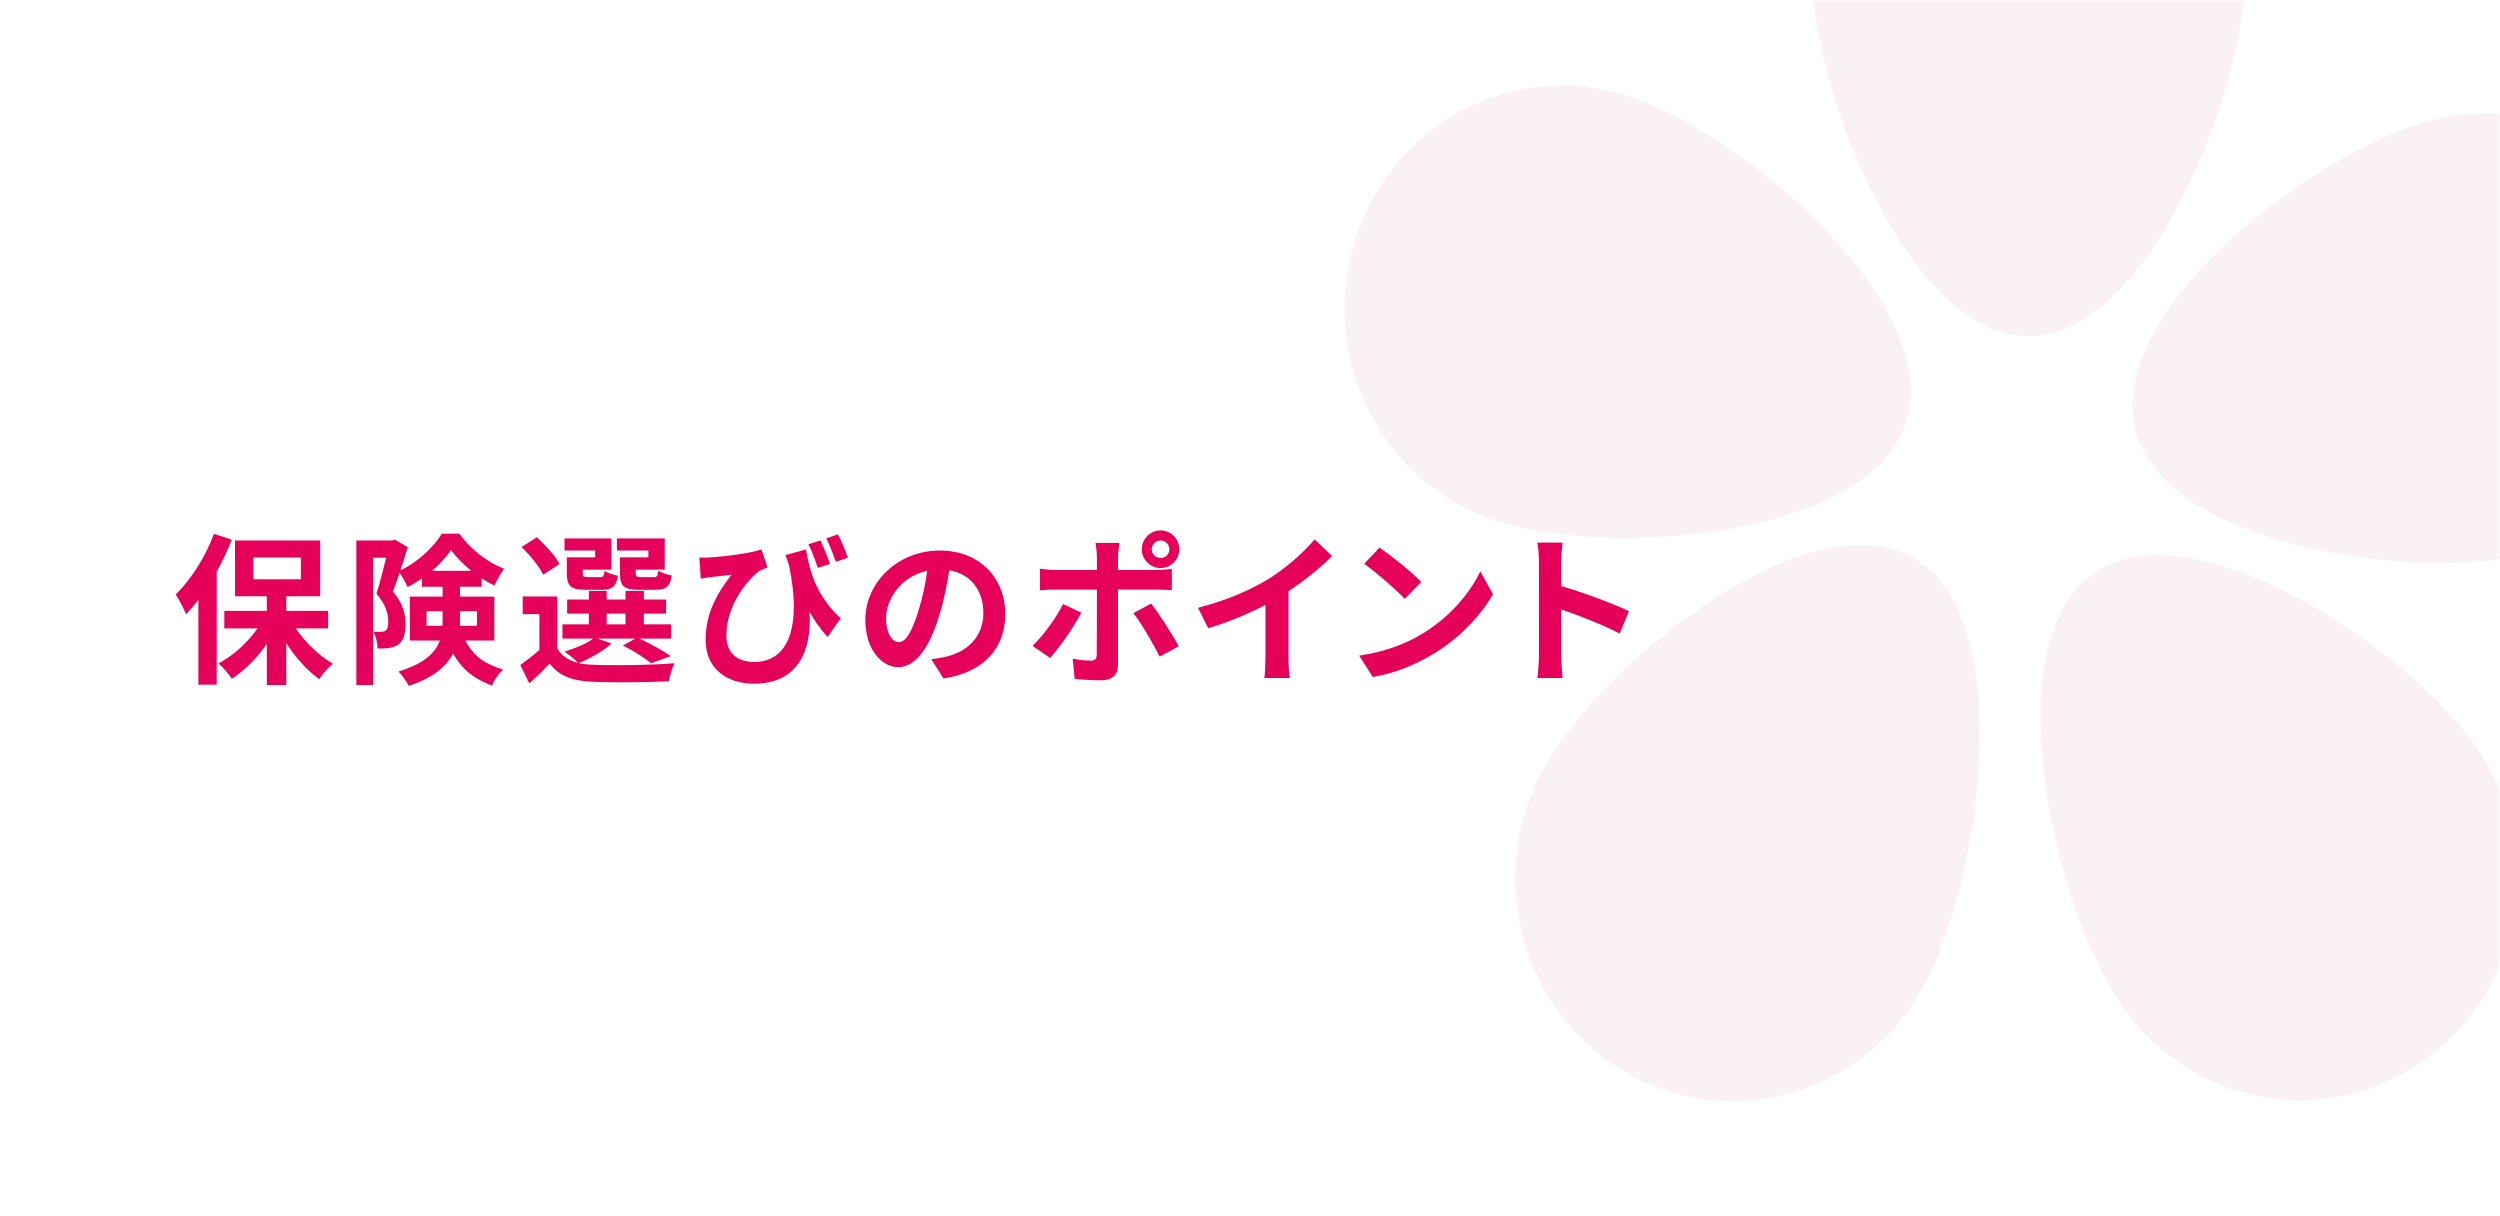 <svg width="370" height="180" viewBox="0 0 370 180" fill="none" xmlns="http://www.w3.org/2000/svg">
<path d="M0 0H370V180H0V0Z" fill="white"/>
<mask id="mask0_1827_25330" style="mask-type:alpha" maskUnits="userSpaceOnUse" x="0" y="0" width="370" height="180">
<path d="M0 0H370V180H0V0Z" fill="white"/>
</mask>
<g mask="url(#mask0_1827_25330)">
<path fill-rule="evenodd" clip-rule="evenodd" d="M332.443 -5.014C332.443 13.203 318.026 49.765 300.242 49.765C282.458 49.765 268.041 13.203 268.041 -5.014C268.041 -23.232 282.458 -38 300.242 -38C318.026 -38 332.443 -23.232 332.443 -5.014ZM366.785 110.986C356.618 96.039 324.383 74.486 309.792 84.901C295.201 95.317 303.78 133.758 313.947 148.704C324.115 163.65 344.186 167.323 358.777 156.907C373.368 146.492 376.953 125.932 366.785 110.986ZM316.05 63.622C320.543 81.249 358.72 86.301 375.927 81.698C393.134 77.096 403.441 59.076 398.948 41.449C394.456 23.823 376.864 13.265 359.657 17.867C342.45 22.47 311.557 45.996 316.05 63.622ZM221.419 77.083C238.361 82.622 276.747 79.669 282.155 62.314C287.562 44.959 257.943 19.774 241 14.235C224.058 8.696 205.94 18.274 200.533 35.629C195.126 52.984 204.477 71.544 221.419 77.083ZM283.328 82.636C298.707 91.784 293.252 130.818 284.322 146.572C275.392 162.327 255.685 167.682 240.306 158.534C224.926 149.387 219.698 129.2 228.628 113.445C237.558 97.691 267.948 73.488 283.328 82.636Z" fill="#FAF1F5"/>
</g>
<path d="M227.763 96.984V83.184C227.763 82.344 227.691 81.144 227.523 80.304H231.267C231.171 81.144 231.051 82.2 231.051 83.184V86.736C234.267 87.672 238.875 89.376 241.083 90.456L239.715 93.768C237.243 92.472 233.643 91.08 231.051 90.192V96.984C231.051 97.68 231.171 99.36 231.267 100.344H227.523C227.667 99.384 227.763 97.944 227.763 96.984Z" fill="#E5005A"/>
<path d="M204.157 81.048C205.837 82.176 208.957 84.672 210.349 86.136L207.901 88.632C206.653 87.288 203.653 84.672 201.901 83.448L204.157 81.048ZM201.157 97.032C204.901 96.504 208.021 95.28 210.349 93.888C214.453 91.464 217.573 87.792 219.085 84.552L220.957 87.936C219.133 91.176 215.941 94.488 212.077 96.816C209.653 98.28 206.557 99.624 203.173 100.2L201.157 97.032Z" fill="#E5005A"/>
<path d="M177.305 89.952C181.601 88.848 185.129 87.288 187.793 85.656C190.265 84.12 193.001 81.72 194.561 79.824L197.153 82.296C195.329 84.096 193.025 85.968 190.697 87.504V97.2C190.697 98.256 190.745 99.744 190.913 100.344H187.121C187.217 99.768 187.289 98.256 187.289 97.2V89.52C184.817 90.816 181.769 92.112 178.817 92.976L177.305 89.952Z" fill="#E5005A"/>
<path d="M170.453 81.288C170.453 82.008 171.052 82.584 171.772 82.584C172.492 82.584 173.069 82.008 173.069 81.288C173.069 80.568 172.492 79.992 171.772 79.992C171.052 79.992 170.453 80.568 170.453 81.288ZM168.989 81.288C168.989 79.752 170.236 78.504 171.772 78.504C173.308 78.504 174.533 79.752 174.533 81.288C174.533 82.824 173.308 84.072 171.772 84.072C170.236 84.072 168.989 82.824 168.989 81.288ZM165.677 80.352C165.629 80.688 165.461 81.84 165.461 82.44V84.36H171.052C171.724 84.36 172.781 84.288 173.429 84.192V87.336C172.661 87.288 171.725 87.264 171.076 87.264H165.461V98.424C165.461 99.816 164.669 100.68 162.965 100.68C161.668 100.68 160.276 100.608 159.052 100.464L158.765 97.488C159.797 97.68 160.853 97.776 161.429 97.776C162.053 97.776 162.293 97.536 162.317 96.912C162.341 96.024 162.341 88.416 162.341 87.288V87.264H156.244C155.524 87.264 154.588 87.288 153.916 87.36V84.168C154.636 84.264 155.476 84.36 156.244 84.36H162.341V82.44C162.341 81.816 162.221 80.76 162.125 80.352H165.677ZM160.037 90.672C158.933 92.808 156.725 95.952 155.405 97.368L152.812 95.592C154.421 94.056 156.341 91.416 157.325 89.4L160.037 90.672ZM170.356 89.328C171.58 90.864 173.501 93.888 174.461 95.64L171.629 97.176C170.597 95.112 168.893 92.208 167.741 90.744L170.356 89.328Z" fill="#E5005A"/>
<path d="M148.778 90.84C148.778 95.904 145.682 99.48 139.634 100.416L137.834 97.56C138.746 97.464 139.418 97.32 140.066 97.176C143.138 96.456 145.538 94.248 145.538 90.744C145.538 87.432 143.738 84.96 140.498 84.408C140.162 86.448 139.754 88.656 139.058 90.912C137.618 95.76 135.554 98.736 132.938 98.736C130.274 98.736 128.066 95.808 128.066 91.752C128.066 86.208 132.866 81.48 139.082 81.48C145.034 81.48 148.778 85.608 148.778 90.84ZM131.138 91.44C131.138 93.864 132.098 95.04 133.034 95.04C134.042 95.04 134.978 93.528 135.962 90.288C136.514 88.512 136.97 86.472 137.234 84.48C133.274 85.296 131.138 88.8 131.138 91.44Z" fill="#E5005A"/>
<path d="M121.446 79.992C121.878 80.976 122.502 82.464 122.838 83.448L121.038 84.048C120.654 82.92 120.174 81.576 119.646 80.544L121.446 79.992ZM124.014 79.08C124.542 80.064 125.142 81.576 125.502 82.536L123.702 83.136C123.318 82.056 122.79 80.664 122.286 79.68L124.014 79.08ZM103.494 82.512C103.902 82.536 104.382 82.536 104.838 82.512C107.118 82.392 111.126 81.888 112.686 81.312L113.598 83.976C113.238 84.12 112.758 84.288 112.374 84.504C110.742 85.728 107.502 89.448 107.502 94.056C107.502 96.864 109.326 97.968 111.63 97.968C116.91 97.968 118.614 92.328 116.766 83.64C116.598 83.16 116.43 82.656 116.262 82.152L119.286 81.312C119.766 84.336 120.75 88.128 124.422 91.512L122.478 94.272C121.494 93.192 120.606 91.968 119.814 90.576C120.15 96.048 118.278 101.184 111.582 101.184C107.718 101.184 104.43 99.072 104.43 94.728C104.43 90.84 106.038 87.912 108.27 85.056C107.358 85.152 105.846 85.32 105.126 85.416C104.622 85.488 104.262 85.536 103.71 85.632L103.494 82.512Z" fill="#E5005A"/>
<path d="M95.96 82.488V81.48H91.304V79.68H98.384V84.312H94.088V84.792C94.088 85.32 94.208 85.416 94.808 85.416H96.752C97.232 85.416 97.328 85.272 97.424 84.456C97.856 84.768 98.792 85.056 99.416 85.176C99.176 86.832 98.552 87.288 97.04 87.288H94.472C92.312 87.288 91.76 86.736 91.76 84.816V82.488H95.96ZM88.088 82.488V81.48H83.552V79.68H90.488V84.312H86.24V84.816C86.24 85.32 86.336 85.416 86.96 85.416H88.808C89.288 85.416 89.384 85.272 89.48 84.48C89.888 84.792 90.8 85.08 91.448 85.2C91.208 86.832 90.56 87.288 89.12 87.288H86.6C84.488 87.288 83.888 86.736 83.888 84.816V82.488H88.088ZM82.808 83.472L80.384 85.056C79.856 83.88 78.416 82.152 77.192 80.952L79.448 79.512C80.696 80.664 82.208 82.272 82.808 83.472ZM89.792 90.816V92.4H92.576V90.816H89.792ZM88.424 94.512L90.512 95.232C89.312 96.36 87.296 97.464 85.664 98.136C86.264 98.28 86.912 98.352 87.632 98.376C90.584 98.52 96.464 98.448 99.824 98.16C99.512 98.808 99.104 100.056 98.984 100.824C95.936 100.992 90.632 101.04 87.632 100.896C84.752 100.776 82.784 100.08 81.344 98.208C80.432 99.168 79.496 100.104 78.344 101.136L77 98.424C77.864 97.8 78.92 97.008 79.832 96.192V90.888H77.36V88.272H82.472V95.952C83.12 97.08 84.176 97.776 85.568 98.112C85.088 97.632 84.128 96.816 83.552 96.432C85.112 95.952 86.792 95.28 87.8 94.512H83.24V92.4H87.152V90.816H83.936V88.728H87.152V87.456H89.792V88.728H92.576V87.456H95.288V88.728H98.576V90.816H95.288V92.4H99.32V94.512H94.64C96.296 95.304 98.192 96.336 99.272 97.104L96.368 98.16C95.456 97.416 93.776 96.312 92.192 95.544L94.016 94.512H88.424Z" fill="#E5005A"/>
<path d="M63.128 92.616H65.48C65.504 92.4 65.504 92.184 65.504 91.968V90.456H63.128V92.616ZM70.592 90.456H68.072V92.04C68.072 92.232 68.072 92.424 68.072 92.616H70.592V90.456ZM63.944 84.48H69.752C68.576 83.52 67.496 82.44 66.752 81.408C66.08 82.416 65.096 83.496 63.944 84.48ZM73.16 94.8H68.864C70.28 97.44 72.08 98.352 74.456 99.096C73.808 99.696 73.136 100.632 72.824 101.472C70.424 100.56 68.528 99.336 67.064 96.72C66.032 98.64 64.088 100.368 60.488 101.496C60.224 100.92 59.432 99.84 58.976 99.384C62.84 98.208 64.448 96.576 65.096 94.8H60.656V88.296H65.504V86.832H62.456V85.608C61.76 86.088 61.04 86.52 60.32 86.88C60.056 86.256 59.576 85.392 59.144 84.768C58.808 85.752 58.472 86.736 58.16 87.552C59.696 89.376 60.008 90.96 60.008 92.352C60.008 93.864 59.696 94.872 58.904 95.424C58.52 95.688 58.04 95.832 57.512 95.904C57.056 95.976 56.48 96 55.88 95.976C55.88 95.28 55.664 94.176 55.256 93.48C55.712 93.528 56.072 93.528 56.36 93.504C56.624 93.504 56.888 93.456 57.056 93.336C57.344 93.12 57.464 92.664 57.464 91.968C57.464 90.888 57.104 89.448 55.712 87.864C56.216 86.328 56.744 84.192 57.152 82.536H55.208V101.376H52.736V79.992H58.04L58.448 79.872L60.344 80.976C60.032 82.032 59.648 83.232 59.264 84.408C61.808 83.232 64.208 80.952 65.384 78.984H67.976C69.632 81.264 72.128 83.256 74.624 84.168C74.096 84.84 73.544 85.896 73.16 86.664C72.56 86.376 71.912 85.992 71.288 85.584V86.832H68.072V88.296H73.16V94.8Z" fill="#E5005A"/>
<path d="M31.664 79.008L34.304 79.872C33.68 81.432 32.936 83.064 32.072 84.6V101.328H29.36V88.776C28.76 89.544 28.16 90.264 27.536 90.912C27.272 90.216 26.48 88.68 26 87.984C28.232 85.824 30.416 82.416 31.664 79.008ZM37.496 82.512V85.728H44.528V82.512H37.496ZM48.56 93H43.76C45.176 95.088 47.24 97.056 49.256 98.232C48.608 98.784 47.696 99.792 47.24 100.512C45.488 99.264 43.736 97.32 42.368 95.184V101.376H39.488V95.304C38.024 97.416 36.2 99.24 34.304 100.464C33.872 99.768 32.984 98.736 32.336 98.184C34.496 97.056 36.632 95.112 38.12 93H33.2V90.408H39.488V88.248H34.784V79.992H47.384V88.248H42.368V90.408H48.56V93Z" fill="#E5005A"/>
</svg>
